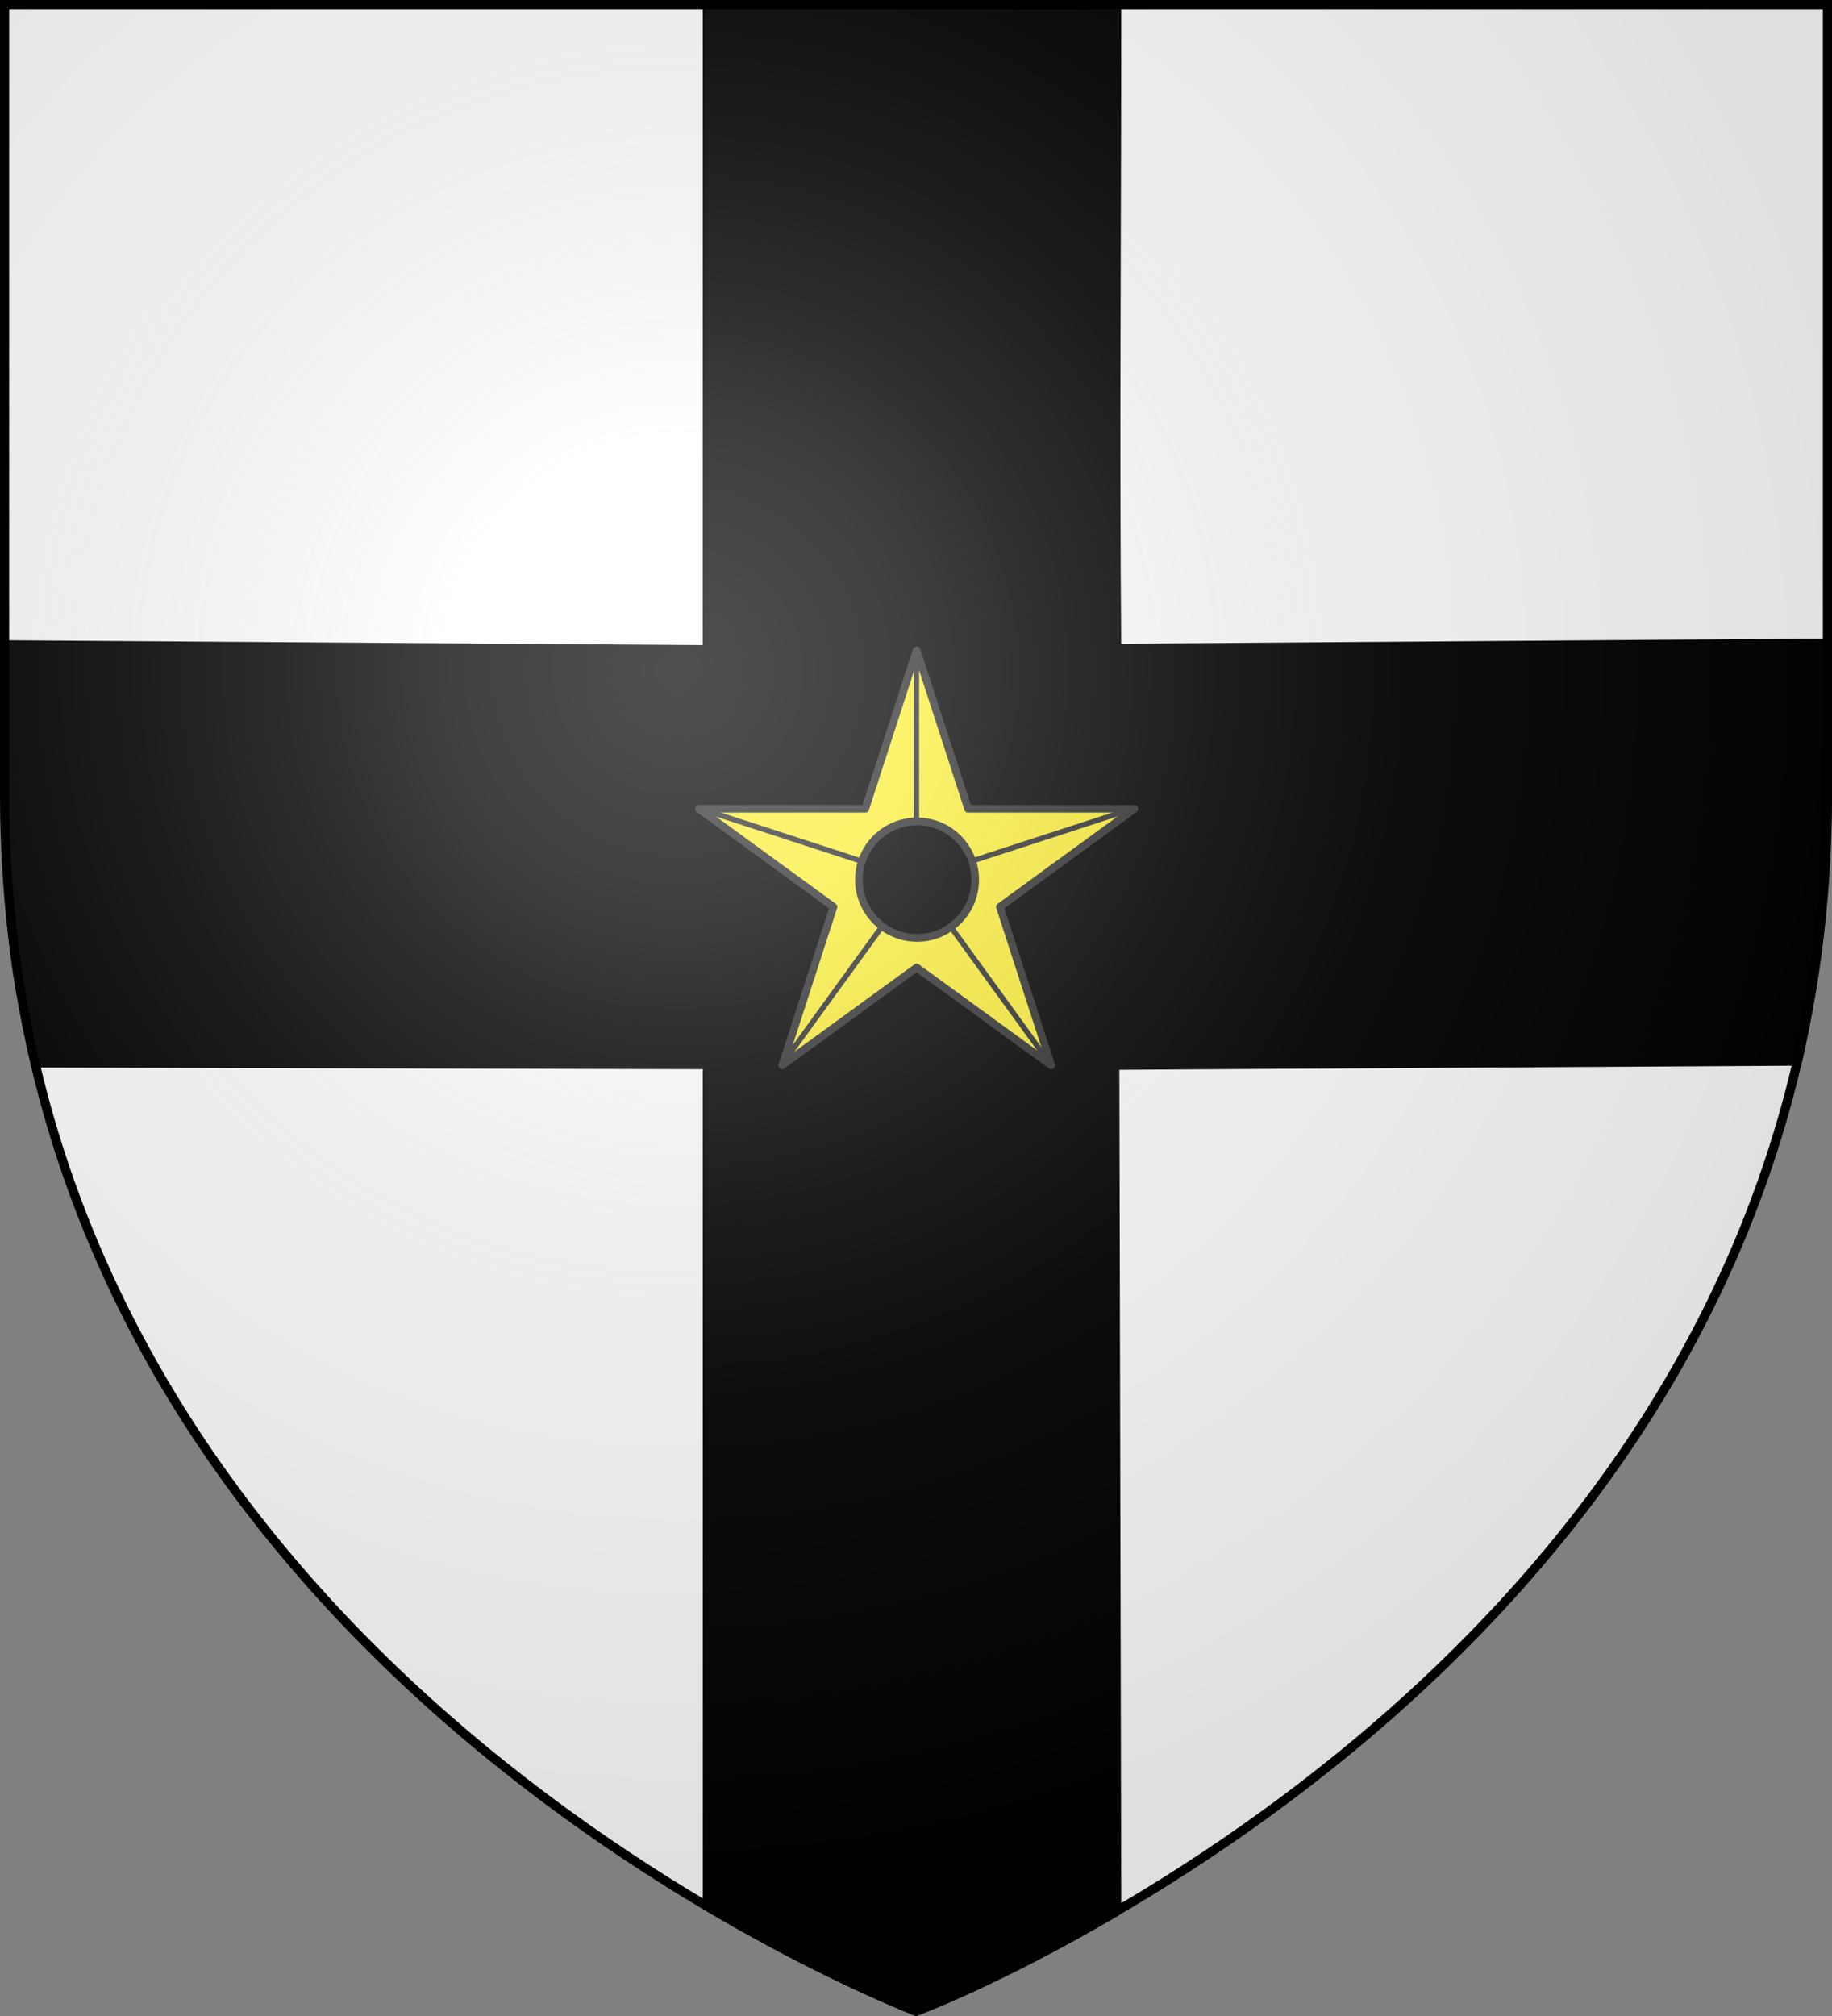 <svg xmlns="http://www.w3.org/2000/svg" xmlns:xlink="http://www.w3.org/1999/xlink" width="600" height="660" version="1">
  <rect width="100%" height="100%" fill="#808080" stroke="none"/>
  <defs>
    <linearGradient id="a">
      <stop offset="0" stop-color="#fff" stop-opacity=".314"/>
      <stop offset=".19" stop-color="#fff" stop-opacity=".251"/>
      <stop offset=".6" stop-color="#6b6b6b" stop-opacity=".125"/>
      <stop offset="1" stop-opacity=".125"/>
    </linearGradient>
    <radialGradient id="cD" cx="221.445" cy="226.331" r="300" fx="221.445" fy="226.331" gradientTransform="matrix(1.353 0 0 1.349 -77.629 -85.747)" gradientUnits="userSpaceOnUse" xlink:href="#a"/>
    <path id="b" d="M2.922 27.672c0-5.952 2.317-9.843 5.579-11.012 1.448-.519 3.307-.274 5.019 1.447 2.119 2.129 2.736 7.993-3.484 9.121.658-.956.619-3.082-.714-3.787-.99-.524-2.112-.253-2.675.123-.824.551-1.729 2.106-1.679 4.108H2.922z"/>
    <g id="d">
      <path id="c" d="M0 0v1h.5L0 0z" transform="rotate(18 3.157 -.5)"/>
      <use width="810" height="540" transform="scale(-1 1)" xlink:href="#c"/>
    </g>
    <g id="e">
      <use width="810" height="540" transform="rotate(72)" xlink:href="#d"/>
      <use width="810" height="540" transform="rotate(144)" xlink:href="#d"/>
    </g>
    <g id="g">
      <path id="f" d="M0 0v1h.5L0 0z" transform="rotate(18 3.157 -.5)"/>
      <use width="810" height="540" transform="scale(-1 1)" xlink:href="#f"/>
    </g>
    <g id="h">
      <use width="810" height="540" transform="rotate(72)" xlink:href="#g"/>
      <use width="810" height="540" transform="rotate(144)" xlink:href="#g"/>
    </g>
    <path id="i" fill="#fcef3c" stroke="#000" stroke-width="3.807" d="M-267.374-6.853l-4.849 23.83-4.849-23.83V-51.594h-25.213v14.546h-9.697v-14.546h-14.546v-9.697h14.546v-14.546h9.697v14.546h25.213v-25.213h-14.546v-9.697h14.546v-14.546h9.697v14.546h14.546v9.697h-14.546v25.213h25.213v-14.546h9.697v14.546h14.546v9.697h-14.546v14.546h-9.697v-14.546h-25.213V-6.853z"/>
    <g id="k">
      <path id="j" d="M0 0v1h.5L0 0z" transform="rotate(18 3.157 -.5)"/>
      <use width="810" height="540" transform="scale(-1 1)" xlink:href="#j"/>
    </g>
    <g id="l">
      <use width="810" height="540" transform="rotate(72)" xlink:href="#k"/>
      <use width="810" height="540" transform="rotate(144)" xlink:href="#k"/>
    </g>
    <path id="m" d="M2.922 27.672c0-5.952 2.317-9.843 5.579-11.012 1.448-.519 3.307-.274 5.019 1.447 2.119 2.129 2.736 7.993-3.484 9.121.658-.956.619-3.082-.714-3.787-.99-.524-2.112-.253-2.675.123-.824.551-1.729 2.106-1.679 4.108H2.922z"/>
    <g id="o">
      <path id="n" d="M0 0v1h.5L0 0z" transform="rotate(18 3.157 -.5)"/>
      <use width="810" height="540" transform="scale(-1 1)" xlink:href="#n"/>
    </g>
    <g id="p">
      <use width="810" height="540" transform="rotate(72)" xlink:href="#o"/>
      <use width="810" height="540" transform="rotate(144)" xlink:href="#o"/>
    </g>
    <path id="q" d="M2.922 27.672c0-5.952 2.317-9.843 5.579-11.012 1.448-.519 3.307-.274 5.019 1.447 2.119 2.129 2.736 7.993-3.484 9.121.658-.956.619-3.082-.714-3.787-.99-.524-2.112-.253-2.675.123-.824.551-1.729 2.106-1.679 4.108H2.922z"/>
    <g id="s">
      <path id="r" d="M0 0v1h.5L0 0z" transform="rotate(18 3.157 -.5)"/>
      <use width="810" height="540" transform="scale(-1 1)" xlink:href="#r"/>
    </g>
    <g id="t">
      <use width="810" height="540" transform="rotate(72)" xlink:href="#s"/>
      <use width="810" height="540" transform="rotate(144)" xlink:href="#s"/>
    </g>
    <g id="v">
      <path d="M0 0v1h.5L0 0z" transform="rotate(18 3.157 -.5)"/>
      <use width="810" height="540" transform="scale(-1 1)" xlink:href="#u"/>
    </g>
    <g id="w">
      <use width="810" height="540" transform="rotate(72)" xlink:href="#v"/>
      <use width="810" height="540" transform="rotate(144)" xlink:href="#v"/>
    </g>
    <g id="y">
      <path id="x" d="M0 0v1h.5L0 0z" transform="rotate(18 3.157 -.5)"/>
      <use width="810" height="540" transform="scale(-1 1)" xlink:href="#x"/>
    </g>
    <path id="z" d="M2.922 27.672c0-5.952 2.317-9.843 5.579-11.012 1.448-.519 3.307-.274 5.019 1.447 2.119 2.129 2.736 7.993-3.484 9.121.658-.956.619-3.082-.714-3.787-.99-.524-2.112-.253-2.675.123-.824.551-1.729 2.106-1.679 4.108H2.922z"/>
    <path id="A" d="M2.922 27.672c0-5.952 2.317-9.843 5.579-11.012 1.448-.519 3.307-.274 5.019 1.447 2.119 2.129 2.736 7.993-3.484 9.121.658-.956.619-3.082-.714-3.787-.99-.524-2.112-.253-2.675.123-.824.551-1.729 2.106-1.679 4.108H2.922z"/>
    <g id="C">
      <path id="B" d="M0 0v1h.5L0 0z" transform="rotate(18 3.157 -.5)"/>
      <use width="810" height="540" transform="scale(-1 1)" xlink:href="#B"/>
    </g>
    <g id="D">
      <use width="810" height="540" transform="rotate(72)" xlink:href="#C"/>
      <use width="810" height="540" transform="rotate(144)" xlink:href="#C"/>
    </g>
    <g id="F">
      <path id="E" d="M0 0v1h.5L0 0z" transform="rotate(18 3.157 -.5)"/>
      <use width="810" height="540" transform="scale(-1 1)" xlink:href="#E"/>
    </g>
    <g id="G">
      <use width="810" height="540" transform="rotate(72)" xlink:href="#F"/>
      <use width="810" height="540" transform="rotate(144)" xlink:href="#F"/>
    </g>
    <g id="I">
      <path id="H" d="M0 0v1h.5L0 0z" transform="rotate(18 3.157 -.5)"/>
      <use width="810" height="540" transform="scale(-1 1)" xlink:href="#H"/>
    </g>
    <g id="J">
      <use width="810" height="540" transform="rotate(72)" xlink:href="#I"/>
      <use width="810" height="540" transform="rotate(144)" xlink:href="#I"/>
    </g>
    <path id="K" d="M2.922 27.672c0-5.952 2.317-9.843 5.579-11.012 1.448-.519 3.307-.274 5.019 1.447 2.119 2.129 2.736 7.993-3.484 9.121.658-.956.619-3.082-.714-3.787-.99-.524-2.112-.253-2.675.123-.824.551-1.729 2.106-1.679 4.108H2.922z"/>
    <path id="L" d="M0 0v1h.5L0 0z" transform="rotate(18 3.157 -.5)"/>
    <g id="N">
      <use width="810" height="540" transform="rotate(72)" xlink:href="#M"/>
      <use width="810" height="540" transform="rotate(144)" xlink:href="#M"/>
    </g>
    <g id="P">
      <path id="O" d="M0 0v1h.5L0 0z" transform="rotate(18 3.157 -.5)"/>
      <use width="810" height="540" transform="scale(-1 1)" xlink:href="#O"/>
    </g>
    <g id="Q">
      <use width="810" height="540" transform="rotate(72)" xlink:href="#P"/>
      <use width="810" height="540" transform="rotate(144)" xlink:href="#P"/>
    </g>
    <path id="R" d="M2.922 27.672c0-5.952 2.317-9.843 5.579-11.012 1.448-.519 3.307-.274 5.019 1.447 2.119 2.129 2.736 7.993-3.484 9.121.658-.956.619-3.082-.714-3.787-.99-.524-2.112-.253-2.675.123-.824.551-1.729 2.106-1.679 4.108H2.922z"/>
    <g id="T">
      <path id="S" d="M0 0v1h.5L0 0z" transform="rotate(18 3.157 -.5)"/>
      <use width="810" height="540" transform="scale(-1 1)" xlink:href="#S"/>
    </g>
    <g id="U">
      <use width="810" height="540" transform="rotate(72)" xlink:href="#T"/>
      <use width="810" height="540" transform="rotate(144)" xlink:href="#T"/>
    </g>
    <path id="V" d="M2.922 27.672c0-5.952 2.317-9.843 5.579-11.012 1.448-.519 3.307-.274 5.019 1.447 2.119 2.129 2.736 7.993-3.484 9.121.658-.956.619-3.082-.714-3.787-.99-.524-2.112-.253-2.675.123-.824.551-1.729 2.106-1.679 4.108H2.922z"/>
    <g id="X">
      <path id="W" d="M0 0v1h.5L0 0z" transform="rotate(18 3.157 -.5)"/>
      <use width="810" height="540" transform="scale(-1 1)" xlink:href="#W"/>
    </g>
    <g id="Y">
      <use width="810" height="540" transform="rotate(72)" xlink:href="#X"/>
      <use width="810" height="540" transform="rotate(144)" xlink:href="#X"/>
    </g>
    <g id="aa">
      <path id="Z" d="M0 0v1h.5L0 0z" transform="rotate(18 3.157 -.5)"/>
      <use width="810" height="540" transform="scale(-1 1)" xlink:href="#Z"/>
    </g>
    <g id="ab">
      <use width="810" height="540" transform="rotate(72)" xlink:href="#aa"/>
      <use width="810" height="540" transform="rotate(144)" xlink:href="#aa"/>
    </g>
    <g id="ad">
      <path id="ac" d="M0 0v1h.5L0 0z" transform="rotate(18 3.157 -.5)"/>
      <use width="810" height="540" transform="scale(-1 1)" xlink:href="#ac"/>
    </g>
    <g id="ae">
      <use width="810" height="540" transform="rotate(72)" xlink:href="#ad"/>
      <use width="810" height="540" transform="rotate(144)" xlink:href="#ad"/>
    </g>
    <path id="af" d="M0 0v1h.5L0 0z" transform="rotate(18 3.157 -.5)"/>
    <g id="ah">
      <use width="810" height="540" transform="rotate(72)" xlink:href="#ag"/>
      <use width="810" height="540" transform="rotate(144)" xlink:href="#ag"/>
    </g>
    <path id="ai" d="M2.922 27.672c0-5.952 2.317-9.843 5.579-11.012 1.448-.519 3.307-.274 5.019 1.447 2.119 2.129 2.736 7.993-3.484 9.121.658-.956.619-3.082-.714-3.787-.99-.524-2.112-.253-2.675.123-.824.551-1.729 2.106-1.679 4.108H2.922z"/>
    <g id="ak">
      <path id="aj" d="M0 0v1h.5L0 0z" transform="rotate(18 3.157 -.5)"/>
      <use width="810" height="540" transform="scale(-1 1)" xlink:href="#aj"/>
    </g>
    <g id="al">
      <use width="810" height="540" transform="rotate(72)" xlink:href="#ak"/>
      <use width="810" height="540" transform="rotate(144)" xlink:href="#ak"/>
    </g>
    <g id="an">
      <path id="am" d="M0 0v1h.5L0 0z" transform="rotate(18 3.157 -.5)"/>
      <use width="810" height="540" transform="scale(-1 1)" xlink:href="#am"/>
    </g>
    <g id="ao">
      <use width="810" height="540" transform="rotate(72)" xlink:href="#an"/>
      <use width="810" height="540" transform="rotate(144)" xlink:href="#an"/>
    </g>
    <g id="aq">
      <path id="ap" d="M0 0v1h.5L0 0z" transform="rotate(18 3.157 -.5)"/>
      <use width="810" height="540" transform="scale(-1 1)" xlink:href="#ap"/>
    </g>
    <g id="ar">
      <use width="810" height="540" transform="rotate(72)" xlink:href="#aq"/>
      <use width="810" height="540" transform="rotate(144)" xlink:href="#aq"/>
    </g>
    <g id="at">
      <path id="as" d="M0 0v1h.5L0 0z" transform="rotate(18 3.157 -.5)"/>
      <use width="810" height="540" transform="scale(-1 1)" xlink:href="#as"/>
    </g>
    <g id="au">
      <use width="810" height="540" transform="rotate(72)" xlink:href="#at"/>
      <use width="810" height="540" transform="rotate(144)" xlink:href="#at"/>
    </g>
    <path id="av" d="M2.922 27.672c0-5.952 2.317-9.843 5.579-11.012 1.448-.519 3.307-.274 5.019 1.447 2.119 2.129 2.736 7.993-3.484 9.121.658-.956.619-3.082-.714-3.787-.99-.524-2.112-.253-2.675.123-.824.551-1.729 2.106-1.679 4.108H2.922z"/>
    <path id="aw" d="M2.922 27.672c0-5.952 2.317-9.843 5.579-11.012 1.448-.519 3.307-.274 5.019 1.447 2.119 2.129 2.736 7.993-3.484 9.121.658-.956.619-3.082-.714-3.787-.99-.524-2.112-.253-2.675.123-.824.551-1.729 2.106-1.679 4.108H2.922z"/>
    <g id="ay">
      <path id="ax" d="M0 0v1h.5L0 0z" transform="rotate(18 3.157 -.5)"/>
      <use width="810" height="540" transform="scale(-1 1)" xlink:href="#ax"/>
    </g>
    <g id="az">
      <use width="810" height="540" transform="rotate(72)" xlink:href="#ay"/>
      <use width="810" height="540" transform="rotate(144)" xlink:href="#ay"/>
    </g>
    <g id="aB">
      <path id="aA" d="M0 0v1h.5L0 0z" transform="rotate(18 3.157 -.5)"/>
      <use width="810" height="540" transform="scale(-1 1)" xlink:href="#aA"/>
    </g>
    <g id="aC">
      <use width="810" height="540" transform="rotate(72)" xlink:href="#aB"/>
      <use width="810" height="540" transform="rotate(144)" xlink:href="#aB"/>
    </g>
    <g id="aE">
      <path d="M0 0v1h.5L0 0z" transform="rotate(18 3.157 -.5)"/>
      <use width="810" height="540" transform="scale(-1 1)" xlink:href="#aD"/>
    </g>
    <g id="aF">
      <use width="810" height="540" transform="rotate(72)" xlink:href="#aE"/>
      <use width="810" height="540" transform="rotate(144)" xlink:href="#aE"/>
    </g>
    <g id="aH">
      <path id="aG" d="M0 0v1h.5L0 0z" transform="rotate(18 3.157 -.5)"/>
      <use width="810" height="540" transform="scale(-1 1)" xlink:href="#aG"/>
    </g>
    <g id="aI">
      <use width="810" height="540" transform="rotate(72)" xlink:href="#aH"/>
      <use width="810" height="540" transform="rotate(144)" xlink:href="#aH"/>
    </g>
    <g id="aJ">
      <path d="M0 0v1h.5L0 0z" transform="rotate(18 3.157 -.5)"/>
      <use width="810" height="540" transform="scale(-1 1)" xlink:href="#j"/>
    </g>
    <g id="aK">
      <use width="810" height="540" transform="rotate(72)" xlink:href="#aJ"/>
      <use width="810" height="540" transform="rotate(144)" xlink:href="#aJ"/>
    </g>
    <g id="aM">
      <path id="aL" d="M0 0v1h.5L0 0z" transform="rotate(18 3.157 -.5)"/>
      <use width="810" height="540" transform="scale(-1 1)" xlink:href="#aL"/>
    </g>
    <g id="aO">
      <path id="aN" d="M0 0v1h.5L0 0z" transform="rotate(18 3.157 -.5)"/>
      <use width="810" height="540" transform="scale(-1 1)" xlink:href="#aN"/>
    </g>
    <g id="aP">
      <use width="810" height="540" transform="rotate(72)" xlink:href="#aO"/>
      <use width="810" height="540" transform="rotate(144)" xlink:href="#aO"/>
    </g>
    <g id="aQ">
      <path d="M0 0v1h.5L0 0z" transform="rotate(18 3.157 -.5)"/>
      <use width="810" height="540" transform="scale(-1 1)" xlink:href="#H"/>
    </g>
    <g id="aR">
      <use width="810" height="540" transform="rotate(72)" xlink:href="#aQ"/>
      <use width="810" height="540" transform="rotate(144)" xlink:href="#aQ"/>
    </g>
    <g id="aT">
      <path id="aS" d="M0 0v1h.5L0 0z" transform="rotate(18 3.157 -.5)"/>
      <use width="810" height="540" transform="scale(-1 1)" xlink:href="#aS"/>
    </g>
    <g id="aU">
      <use width="810" height="540" transform="rotate(72)" xlink:href="#aT"/>
      <use width="810" height="540" transform="rotate(144)" xlink:href="#aT"/>
    </g>
    <path id="aV" d="M0 0v1h.5L0 0z" transform="rotate(18 3.157 -.5)"/>
    <g id="aX">
      <path id="aW" d="M0 0v1h.5L0 0z" transform="rotate(18 3.157 -.5)"/>
      <use width="810" height="540" transform="scale(-1 1)" xlink:href="#aW"/>
    </g>
    <path id="aY" d="M0 0v1h.5L0 0z" transform="rotate(18 3.157 -.5)"/>
    <path id="ba" d="M2.922 27.672c0-5.952 2.317-9.843 5.579-11.012 1.448-.519 3.307-.274 5.019 1.447 2.119 2.129 2.736 7.993-3.484 9.121.658-.956.619-3.082-.714-3.787-.99-.524-2.112-.253-2.675.123-.824.551-1.729 2.106-1.679 4.108H2.922z"/>
    <g id="bc">
      <path id="bb" d="M0 0v1h.5L0 0z" transform="rotate(18 3.157 -.5)"/>
      <use width="810" height="540" transform="scale(-1 1)" xlink:href="#bb"/>
    </g>
    <g id="bd">
      <use width="810" height="540" transform="rotate(72)" xlink:href="#bc"/>
      <use width="810" height="540" transform="rotate(144)" xlink:href="#bc"/>
    </g>
    <g id="bf">
      <path id="be" d="M0 0v1h.5L0 0z" transform="rotate(18 3.157 -.5)"/>
      <use width="810" height="540" transform="scale(-1 1)" xlink:href="#be"/>
    </g>
    <g id="bg">
      <use width="810" height="540" transform="rotate(72)" xlink:href="#bf"/>
      <use width="810" height="540" transform="rotate(144)" xlink:href="#bf"/>
    </g>
    <path id="bh" d="M2.922 27.672c0-5.952 2.317-9.843 5.579-11.012 1.448-.519 3.307-.274 5.019 1.447 2.119 2.129 2.736 7.993-3.484 9.121.658-.956.619-3.082-.714-3.787-.99-.524-2.112-.253-2.675.123-.824.551-1.729 2.106-1.679 4.108H2.922z"/>
    <g id="bj">
      <path id="bi" d="M0 0v1h.5L0 0z" transform="rotate(18 3.157 -.5)"/>
      <use width="810" height="540" transform="scale(-1 1)" xlink:href="#bi"/>
    </g>
    <g id="bk">
      <use width="810" height="540" transform="rotate(72)" xlink:href="#bj"/>
      <use width="810" height="540" transform="rotate(144)" xlink:href="#bj"/>
    </g>
    <path id="bl" d="M2.922 27.672c0-5.952 2.317-9.843 5.579-11.012 1.448-.519 3.307-.274 5.019 1.447 2.119 2.129 2.736 7.993-3.484 9.121.658-.956.619-3.082-.714-3.787-.99-.524-2.112-.253-2.675.123-.824.551-1.729 2.106-1.679 4.108H2.922z"/>
    <g id="bn">
      <path id="bm" d="M0 0v1h.5L0 0z" transform="rotate(18 3.157 -.5)"/>
      <use width="810" height="540" transform="scale(-1 1)" xlink:href="#bm"/>
    </g>
    <g id="bo">
      <use width="810" height="540" transform="rotate(72)" xlink:href="#bn"/>
      <use width="810" height="540" transform="rotate(144)" xlink:href="#bn"/>
    </g>
    <path id="bp" d="M2.922 27.672c0-5.952 2.317-9.843 5.579-11.012 1.448-.519 3.307-.274 5.019 1.447 2.119 2.129 2.736 7.993-3.484 9.121.658-.956.619-3.082-.714-3.787-.99-.524-2.112-.253-2.675.123-.824.551-1.729 2.106-1.679 4.108H2.922z"/>
    <g id="br">
      <path id="bq" d="M0 0v1h.5L0 0z" transform="rotate(18 3.157 -.5)"/>
      <use width="810" height="540" transform="scale(-1 1)" xlink:href="#bq"/>
    </g>
    <g id="bs">
      <use width="810" height="540" transform="rotate(72)" xlink:href="#br"/>
      <use width="810" height="540" transform="rotate(144)" xlink:href="#br"/>
    </g>
    <path id="bt" d="M2.922 27.672c0-5.952 2.317-9.843 5.579-11.012 1.448-.519 3.307-.274 5.019 1.447 2.119 2.129 2.736 7.993-3.484 9.121.658-.956.619-3.082-.714-3.787-.99-.524-2.112-.253-2.675.123-.824.551-1.729 2.106-1.679 4.108H2.922z"/>
    <g id="bv">
      <path id="bu" d="M0 0v1h.5L0 0z" transform="rotate(18 3.157 -.5)"/>
      <use width="810" height="540" transform="scale(-1 1)" xlink:href="#bu"/>
    </g>
    <g id="bw">
      <use width="810" height="540" transform="rotate(72)" xlink:href="#bv"/>
      <use width="810" height="540" transform="rotate(144)" xlink:href="#bv"/>
    </g>
    <g id="by">
      <path id="bx" d="M0 0v1h.5L0 0z" transform="rotate(18 3.157 -.5)"/>
      <use width="810" height="540" transform="scale(-1 1)" xlink:href="#bx"/>
    </g>
    <g id="bz">
      <use width="810" height="540" transform="rotate(72)" xlink:href="#by"/>
      <use width="810" height="540" transform="rotate(144)" xlink:href="#by"/>
    </g>
    <path id="bA" d="M2.922 27.672c0-5.952 2.317-9.843 5.579-11.012 1.448-.519 3.307-.274 5.019 1.447 2.119 2.129 2.736 7.993-3.484 9.121.658-.956.619-3.082-.714-3.787-.99-.524-2.112-.253-2.675.123-.824.551-1.729 2.106-1.679 4.108H2.922z"/>
    <g id="bC">
      <path id="bB" d="M0 0v1h.5L0 0z" transform="rotate(18 3.157 -.5)"/>
      <use width="810" height="540" transform="scale(-1 1)" xlink:href="#bB"/>
    </g>
    <g id="bD">
      <use width="810" height="540" transform="rotate(72)" xlink:href="#bC"/>
      <use width="810" height="540" transform="rotate(144)" xlink:href="#bC"/>
    </g>
    <g id="bF">
      <path id="bE" d="M0 0v1h.5L0 0z" transform="rotate(18 3.157 -.5)"/>
      <use width="810" height="540" transform="scale(-1 1)" xlink:href="#bE"/>
    </g>
    <g id="bG">
      <use width="810" height="540" transform="rotate(72)" xlink:href="#bF"/>
      <use width="810" height="540" transform="rotate(144)" xlink:href="#bF"/>
    </g>
    <path id="bH" d="M2.922 27.672c0-5.952 2.317-9.843 5.579-11.012 1.448-.519 3.307-.274 5.019 1.447 2.119 2.129 2.736 7.993-3.484 9.121.658-.956.619-3.082-.714-3.787-.99-.524-2.112-.253-2.675.123-.824.551-1.729 2.106-1.679 4.108H2.922z"/>
    <g id="bJ">
      <path id="bI" d="M0 0v1h.5L0 0z" transform="rotate(18 3.157 -.5)"/>
      <use width="810" height="540" transform="scale(-1 1)" xlink:href="#bI"/>
    </g>
    <g id="bK">
      <use width="810" height="540" transform="rotate(72)" xlink:href="#bJ"/>
      <use width="810" height="540" transform="rotate(144)" xlink:href="#bJ"/>
    </g>
    <g id="bM">
      <path id="bL" d="M0 0v1h.5L0 0z" transform="rotate(18 3.157 -.5)"/>
      <use width="810" height="540" transform="scale(-1 1)" xlink:href="#bL"/>
    </g>
    <g id="bN">
      <use width="810" height="540" transform="rotate(72)" xlink:href="#bM"/>
      <use width="810" height="540" transform="rotate(144)" xlink:href="#bM"/>
    </g>
    <path id="bO" d="M2.922 27.672c0-5.952 2.317-9.843 5.579-11.012 1.448-.519 3.307-.274 5.019 1.447 2.119 2.129 2.736 7.993-3.484 9.121.658-.956.619-3.082-.714-3.787-.99-.524-2.112-.253-2.675.123-.824.551-1.729 2.106-1.679 4.108H2.922z"/>
    <g id="bQ">
      <path id="bP" d="M0 0v1h.5L0 0z" transform="rotate(18 3.157 -.5)"/>
      <use width="810" height="540" transform="scale(-1 1)" xlink:href="#bP"/>
    </g>
    <g id="bR">
      <use width="810" height="540" transform="rotate(72)" xlink:href="#bQ"/>
      <use width="810" height="540" transform="rotate(144)" xlink:href="#bQ"/>
    </g>
    <g id="bS">
      <path d="M0 0v1h.5L0 0z" transform="rotate(18 3.157 -.5)"/>
      <use width="810" height="540" transform="scale(-1 1)" xlink:href="#u"/>
    </g>
    <g id="bT">
      <use width="810" height="540" transform="rotate(72)" xlink:href="#bS"/>
      <use width="810" height="540" transform="rotate(144)" xlink:href="#bS"/>
    </g>
    <g id="bU">
      <path d="M0 0v1h.5L0 0z" transform="rotate(18 3.157 -.5)"/>
      <use width="810" height="540" transform="scale(-1 1)" xlink:href="#W"/>
    </g>
    <g id="bV">
      <use width="810" height="540" transform="rotate(72)" xlink:href="#bU"/>
      <use width="810" height="540" transform="rotate(144)" xlink:href="#bU"/>
    </g>
    <g id="bX">
      <path id="bW" d="M0 0v1h.5L0 0z" transform="rotate(18 3.157 -.5)"/>
      <use width="810" height="540" transform="scale(-1 1)" xlink:href="#bW"/>
    </g>
    <path id="bY" d="M2.922 27.672c0-5.952 2.317-9.843 5.579-11.012 1.448-.519 3.307-.274 5.019 1.447 2.119 2.129 2.736 7.993-3.484 9.121.658-.956.619-3.082-.714-3.787-.99-.524-2.112-.253-2.675.123-.824.551-1.729 2.106-1.679 4.108H2.922z"/>
    <g id="bZ">
      <path d="M0 0v1h.5L0 0z" transform="rotate(18 3.157 -.5)"/>
      <use width="810" height="540" transform="scale(-1 1)" xlink:href="#af"/>
    </g>
    <g id="cc">
      <path id="cb" d="M0 0v1h.5L0 0z" transform="rotate(18 3.157 -.5)"/>
      <use width="810" height="540" transform="scale(-1 1)" xlink:href="#cb"/>
    </g>
    <g id="cd">
      <use width="810" height="540" transform="rotate(72)" xlink:href="#cc"/>
      <use width="810" height="540" transform="rotate(144)" xlink:href="#cc"/>
    </g>
    <path id="ce" d="M2.922 27.672c0-5.952 2.317-9.843 5.579-11.012 1.448-.519 3.307-.274 5.019 1.447 2.119 2.129 2.736 7.993-3.484 9.121.658-.956.619-3.082-.714-3.787-.99-.524-2.112-.253-2.675.123-.824.551-1.729 2.106-1.679 4.108H2.922z"/>
    <g id="cg">
      <path id="cf" d="M0 0v1h.5L0 0z" transform="rotate(18 3.157 -.5)"/>
      <use width="810" height="540" transform="scale(-1 1)" xlink:href="#cf"/>
    </g>
    <path id="ci" d="M0 0v1h.5L0 0z" transform="rotate(18 3.157 -.5)"/>
    <g id="cj">
      <use width="810" height="540" transform="rotate(72)" xlink:href="#ad"/>
      <use width="810" height="540" transform="rotate(144)" xlink:href="#ad"/>
    </g>
    <g id="cl">
      <path id="ck" d="M0 0v1h.5L0 0z" transform="rotate(18 3.157 -.5)"/>
      <use width="810" height="540" transform="scale(-1 1)" xlink:href="#ck"/>
    </g>
    <g id="cm">
      <use width="810" height="540" transform="rotate(72)" xlink:href="#cl"/>
      <use width="810" height="540" transform="rotate(144)" xlink:href="#cl"/>
    </g>
    <path id="cn" d="M0 0v1h.5L0 0z" transform="rotate(18 3.157 -.5)"/>
    <g id="cp">
      <path id="co" d="M0 0v1h.5L0 0z" transform="rotate(18 3.157 -.5)"/>
      <use width="810" height="540" transform="scale(-1 1)" xlink:href="#co"/>
    </g>
    <g id="cq">
      <use width="810" height="540" transform="rotate(72)" xlink:href="#cp"/>
      <use width="810" height="540" transform="rotate(144)" xlink:href="#cp"/>
    </g>
    <path id="cr" d="M2.922 27.672c0-5.952 2.317-9.843 5.579-11.012 1.448-.519 3.307-.274 5.019 1.447 2.119 2.129 2.736 7.993-3.484 9.121.658-.956.619-3.082-.714-3.787-.99-.524-2.112-.253-2.675.123-.824.551-1.729 2.106-1.679 4.108H2.922z"/>
    <path id="cs" d="M0 0v1h.5L0 0z" transform="rotate(18 3.157 -.5)"/>
    <g id="ct">
      <use width="810" height="540" transform="rotate(72)" xlink:href="#T"/>
      <use width="810" height="540" transform="rotate(144)" xlink:href="#T"/>
    </g>
    <g id="M">
      <path id="cu" d="M0 0v1h.5L0 0z" transform="rotate(18 3.157 -.5)"/>
      <use width="810" height="540" transform="scale(-1 1)" xlink:href="#cu"/>
    </g>
    <g id="cv">
      <use width="810" height="540" transform="rotate(72)" xlink:href="#M"/>
      <use width="810" height="540" transform="rotate(144)" xlink:href="#M"/>
    </g>
    <path id="cw" d="M2.922 27.672c0-5.952 2.317-9.843 5.579-11.012 1.448-.519 3.307-.274 5.019 1.447 2.119 2.129 2.736 7.993-3.484 9.121.658-.956.619-3.082-.714-3.787-.99-.524-2.112-.253-2.675.123-.824.551-1.729 2.106-1.679 4.108H2.922z"/>
    <g id="cy">
      <path id="cx" d="M0 0v1h.5L0 0z" transform="rotate(18 3.157 -.5)"/>
      <use width="810" height="540" transform="scale(-1 1)" xlink:href="#cx"/>
    </g>
    <g id="cz">
      <use width="810" height="540" transform="rotate(72)" xlink:href="#cy"/>
      <use width="810" height="540" transform="rotate(144)" xlink:href="#cy"/>
    </g>
    <path id="cA" fill="#fcef3c" stroke="#000" stroke-width="3.807" d="M-267.374-6.853l-4.849 23.83-4.849-23.83V-51.594h-25.213v14.546h-9.697v-14.546h-14.546v-9.697h14.546v-14.546h9.697v14.546h25.213v-25.213h-14.546v-9.697h14.546v-14.546h9.697v14.546h14.546v9.697h-14.546v25.213h25.213v-14.546h9.697v14.546h14.546v9.697h-14.546v14.546h-9.697v-14.546h-25.213V-6.853z"/>
    <g id="aZ">
      <path id="u" d="M0 0v1h.5L0 0z" transform="rotate(18 3.157 -.5)"/>
      <use width="810" height="540" transform="scale(-1 1)" xlink:href="#u"/>
    </g>
    <g id="ch">
      <use width="810" height="540" transform="rotate(72)" xlink:href="#aZ"/>
      <use width="810" height="540" transform="rotate(144)" xlink:href="#aZ"/>
    </g>
    <g id="ag">
      <path id="aD" d="M0 0v1h.5L0 0z" transform="rotate(18 3.157 -.5)"/>
      <use width="810" height="540" transform="scale(-1 1)" xlink:href="#aD"/>
    </g>
    <g id="ca">
      <use width="810" height="540" transform="rotate(72)" xlink:href="#ag"/>
      <use width="810" height="540" transform="rotate(144)" xlink:href="#ag"/>
    </g>
    <path id="cB" d="M2.922 27.672c0-5.952 2.317-9.843 5.579-11.012 1.448-.519 3.307-.274 5.019 1.447 2.119 2.129 2.736 7.993-3.484 9.121.658-.956.619-3.082-.714-3.787-.99-.524-2.112-.253-2.675.123-.824.551-1.729 2.106-1.679 4.108H2.922z"/>
  </defs>
  <path fill="#fff" fill-rule="evenodd" d="M300 658.5s298.5-112.406 298.5-398.075V1.677H1.5V260.425C1.5 546.094 300 658.5 300 658.5z"/>
  <path fill-rule="evenodd" stroke="#000" stroke-linejoin="round" stroke-width="3" d="M231.806 2.273V213.26L1.647 211.673c.528 51.686-1.726 91.669 10.419 136.753l219.739.549v275.276c38.88 22.843 68.384 34.337 68.384 34.337s26.8-9.866 65.679-32.708l-.625-276.709 223.62-1.356c11.778-53.683 9.785-89.141 9.717-136.688l-232.712 1.693c-.632-67.535 0-136.26 0-210.545z" transform="matrix(1 0 0 1.001 -.147 -.774)"/>
  <g>
    <path fill="#fcef3c" stroke="#313131" stroke-linejoin="round" stroke-width="2.5" d="M-312.921 239.824l-16.84 51.854h-54.523l44.101 32.059-16.84 51.854 44.101-32.027 44.133 32.027-16.84-51.854 44.101-32.059h-54.523zm.127 55.953c10.523 0 19.064 8.541 19.064 19.064 0 10.523-8.541 19.064-19.064 19.064-10.523-0-19.064-8.541-19.064-19.064 0-10.523 8.541-19.064 19.064-19.064z" transform="matrix(.999 0 0 1.001 612.826 -27.165)"/>
    <path fill="none" stroke="#313131" stroke-width="1.743" d="M206.247-5.747V50.445" transform="matrix(1.004 0 0 1.005 93.077 218.641)"/>
    <path id="cC" fill="none" stroke="#313131" stroke-width="1.75" d="M228.674 264.531l53.905 17.542"/>
    <use width="100%" height="100%" stroke="#313131" stroke-width="1.765" transform="matrix(-.992 0 0 .992 598.277 2.201)" xlink:href="#cC"/>
    <path fill="none" stroke="#313131" stroke-width="1.75" d="M255.799 348.892l33.51-46.182M344.382 348.894l-33.237-45.806"/>
  </g>
  <path fill="url(#cD)" fill-rule="evenodd" d="M300 658.5s298.5-112.32 298.5-397.772V2.176H1.5V260.728C1.5 546.18 300 658.5 300 658.5z"/>
  <g>
    <path fill="none" stroke="#000" stroke-width="3" d="M300 658.396S1.501 545.978 1.501 260.278V1.5H598.499V260.278C598.499 545.978 300 658.396 300 658.396z"/>
  </g>
</svg>
